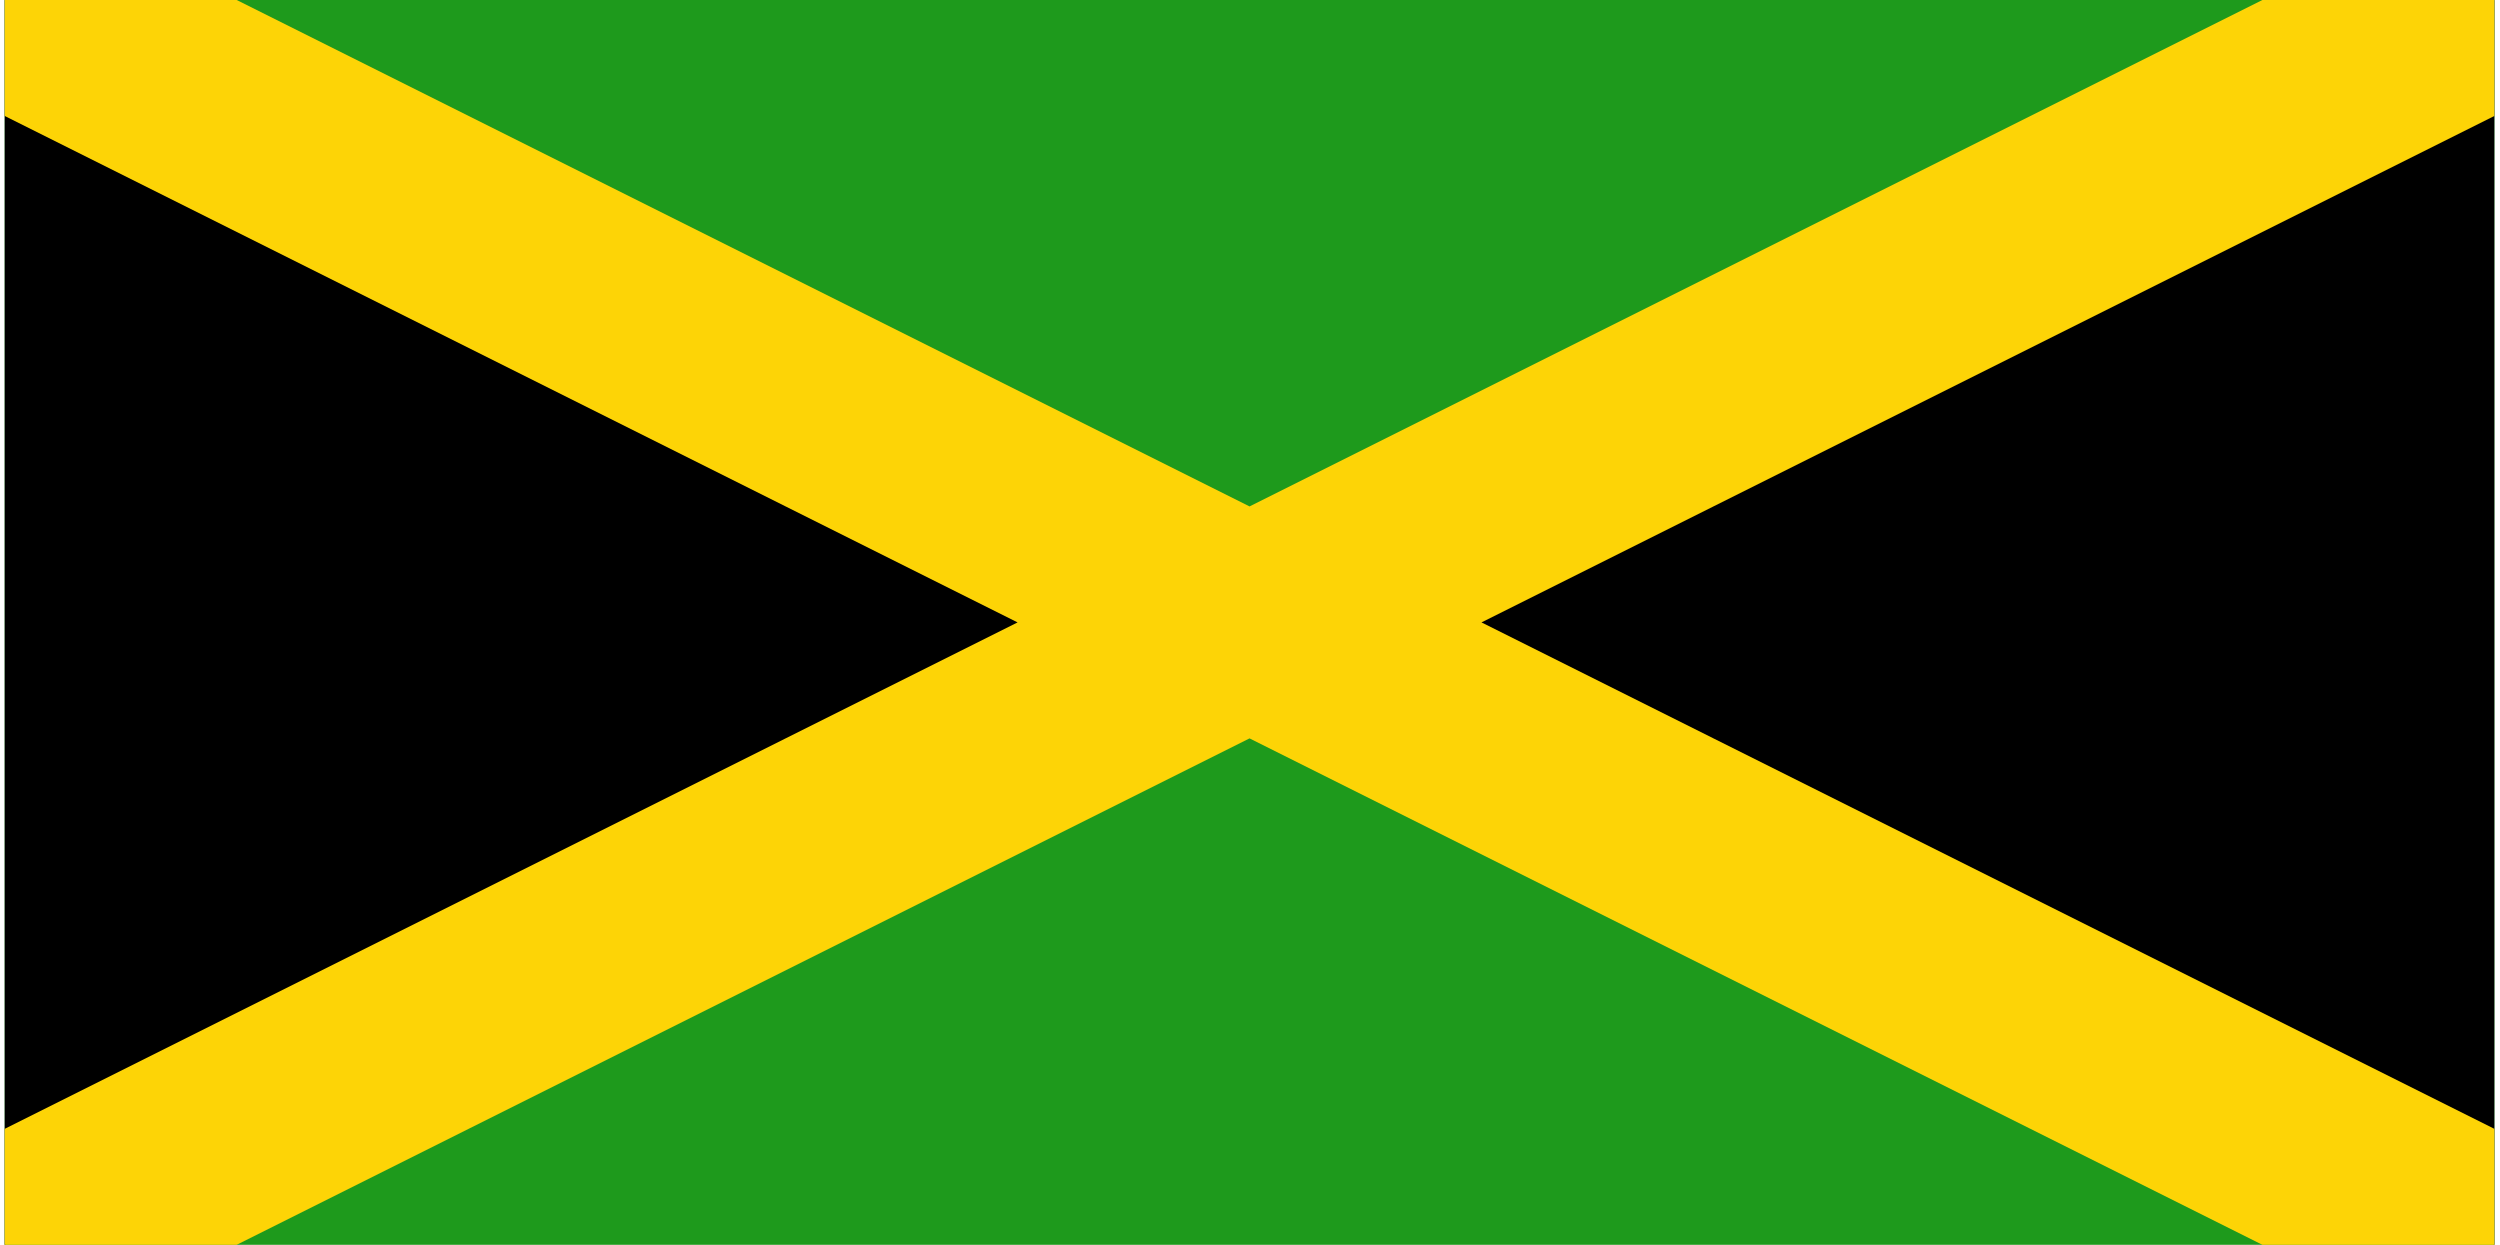 <svg width="241" height="120" viewBox="0 0 241 120" fill="none" xmlns="http://www.w3.org/2000/svg">
<g clip-path="url(#clip0_307_36949)">
<path d="M0.455 0H240.455V120H0.455V0Z" fill="#1E9A1C"/>
<path d="M0.455 0V120L120.455 60L240.455 120V0L120.455 60L0.455 0Z" fill="black"/>
<path d="M218.094 120L120.455 71.18L22.816 120H0.455V108.82L98.094 60L0.455 11.18V0H22.816L120.455 48.82L218.094 0H240.455V11.18L142.816 60L240.455 108.82V120H218.094Z" fill="#FDD406"/>
</g>
<defs>
<clipPath id="clip0_307_36949">
<rect width="240" height="120" fill="white" transform="translate(0.455)"/>
</clipPath>
</defs>
</svg>
